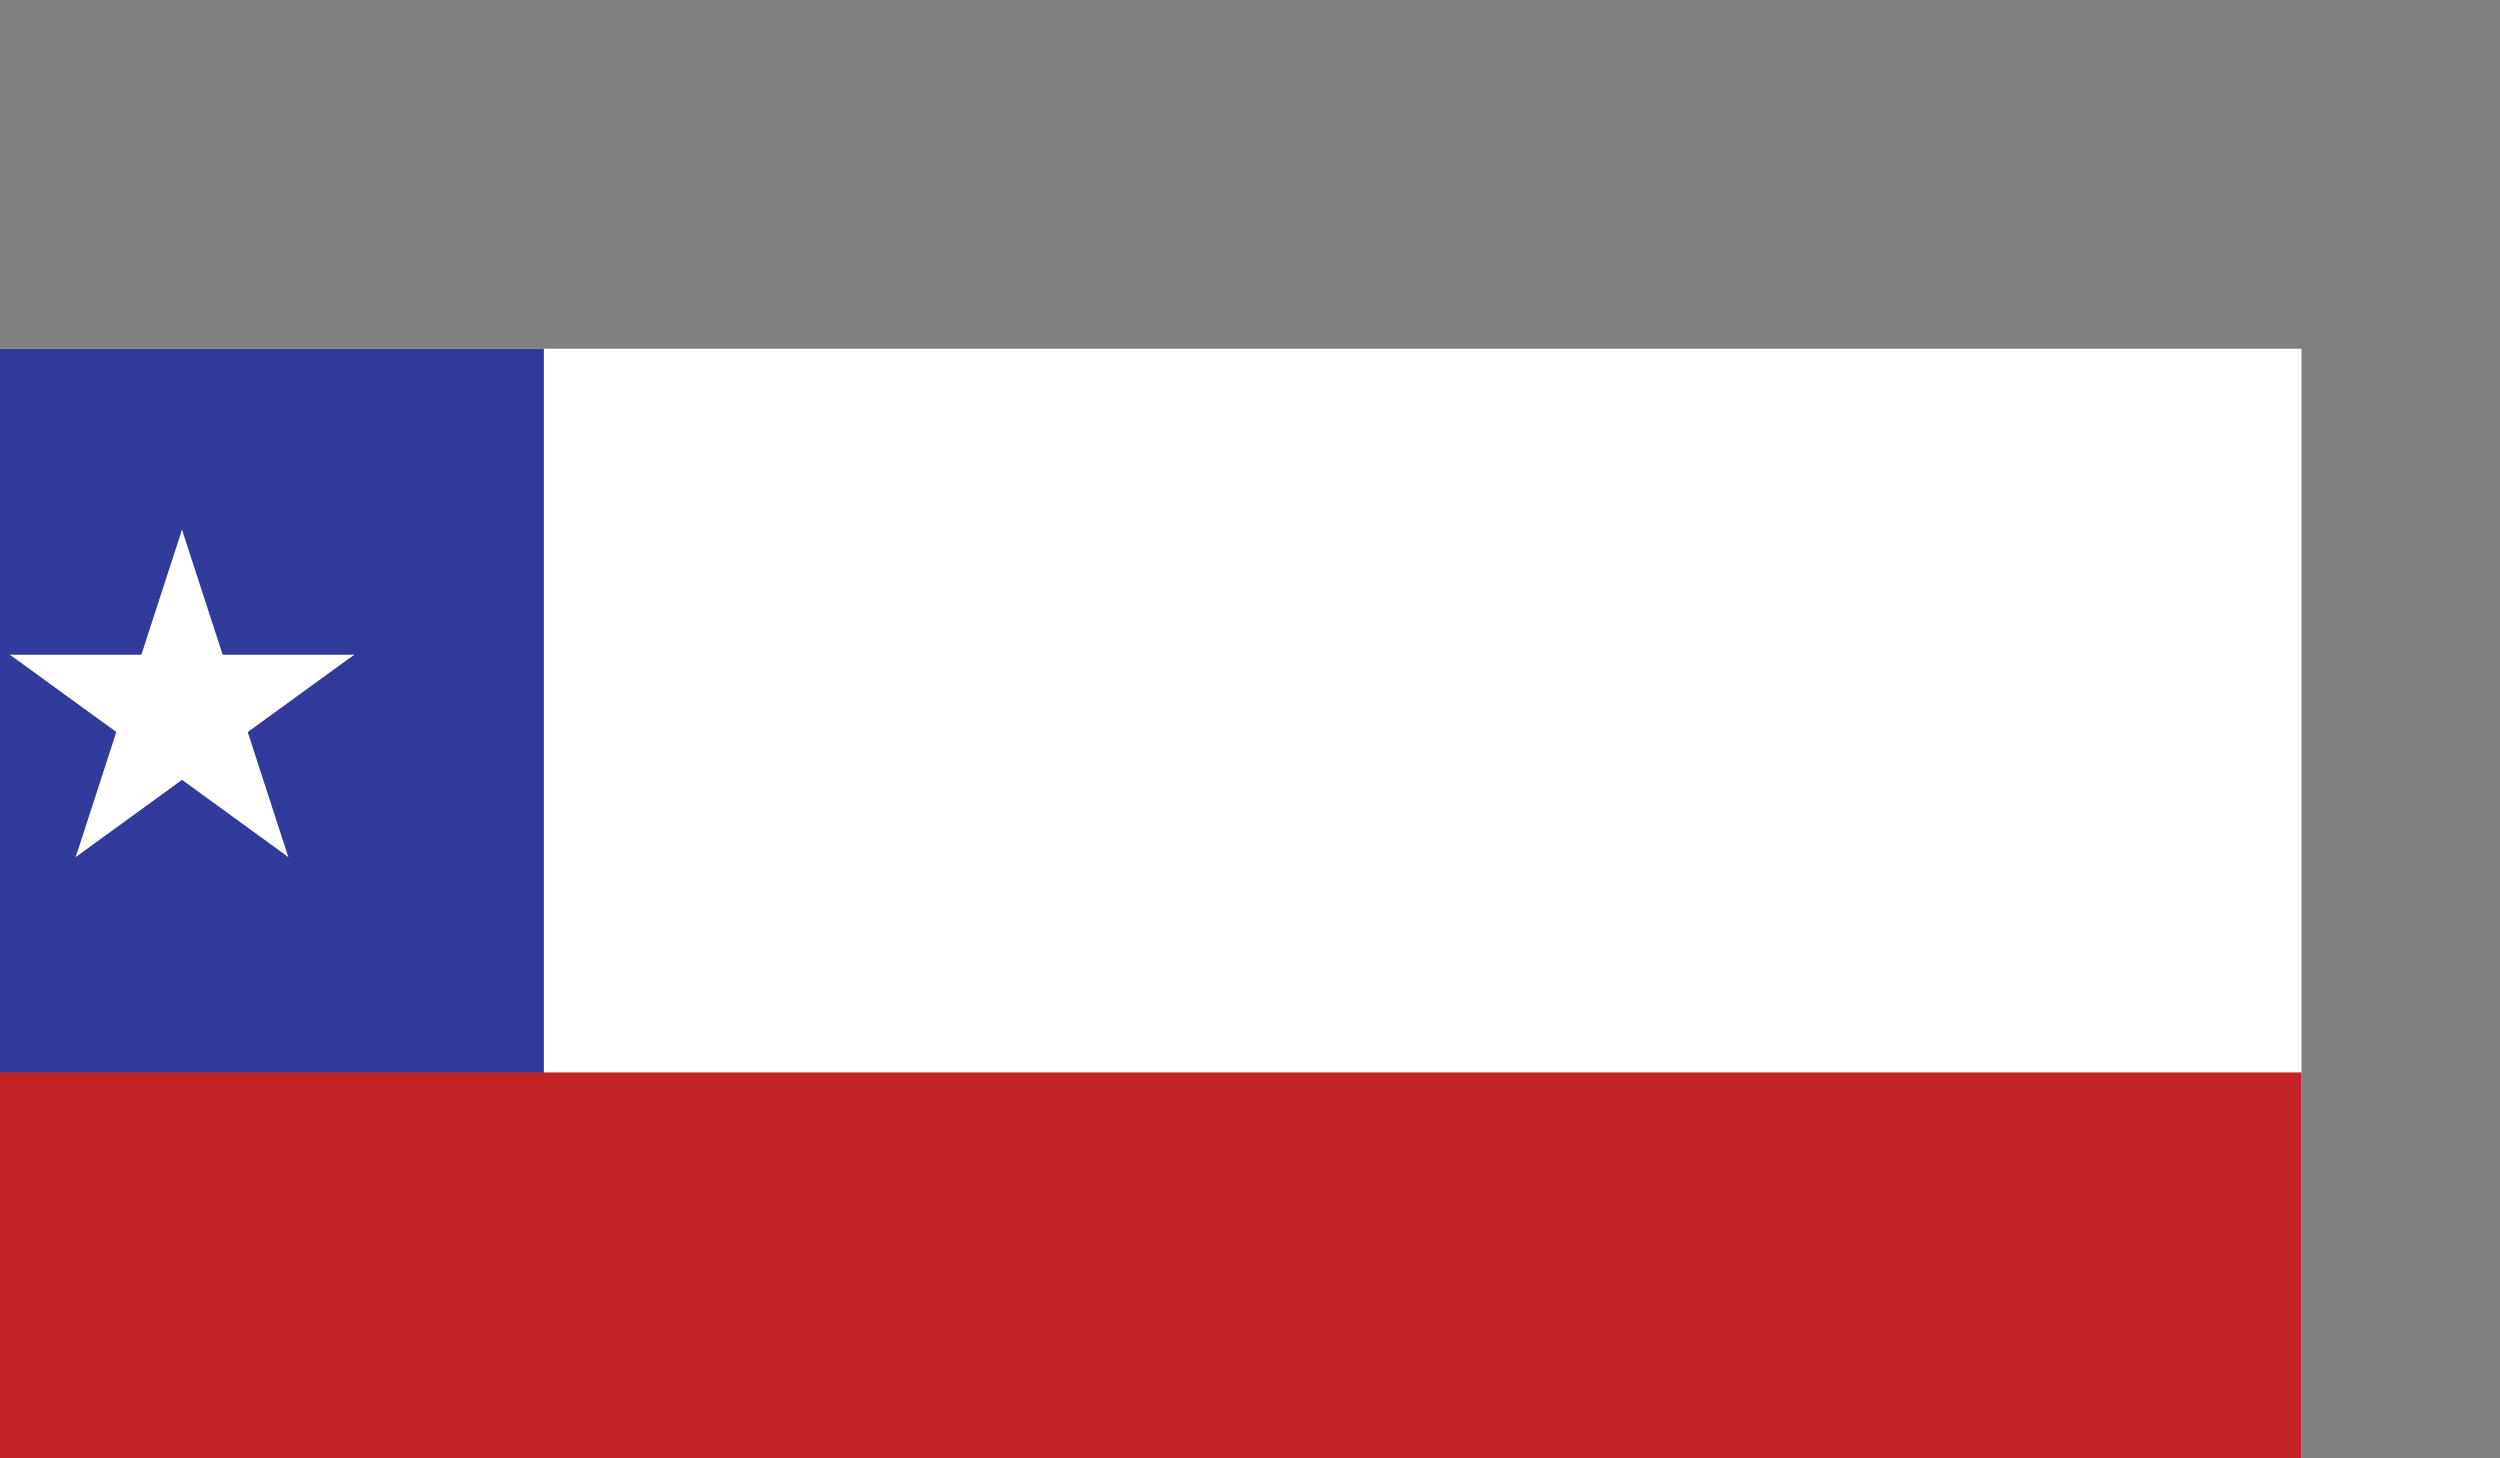 <?xml version="1.0" encoding="UTF-8" standalone="no"?>
<!-- Created with Inkscape (http://www.inkscape.org/) -->

<svg
   xmlns:dc="http://purl.org/dc/elements/1.1/"
   xmlns:cc="http://creativecommons.org/ns#"
   xmlns:rdf="http://www.w3.org/1999/02/22-rdf-syntax-ns#"
   xmlns:svg="http://www.w3.org/2000/svg"
   xmlns="http://www.w3.org/2000/svg"
   xmlns:sodipodi="http://sodipodi.sourceforge.net/DTD/sodipodi-0.dtd"
   xmlns:inkscape="http://www.inkscape.org/namespaces/inkscape"
   width="30mm"
   height="17.499mm"
   viewBox="0 0 30 17.499"
   version="1.1"
   id="svg82235"
   inkscape:version="0.92.4 (5da689c313, 2019-01-14)"
   sodipodi:docname="chl-p.svg">
  <rect x="0" y="0" width="30" height="17.499" fill="#808080" stroke="none"/>
  <defs
     id="defs82229">
    <clipPath
       clipPathUnits="userSpaceOnUse"
       id="clipPath14902">
      <path
         d="m 10725.6,13881.3 h 744.4 v -434.2 h -744.4 z"
         id="path14900"
         inkscape:connector-curvature="0" />
    </clipPath>
    <clipPath
       clipPathUnits="userSpaceOnUse"
       id="clipPath14588">
      <path
         d="m 7159,13881.3 h 744.39 v -434.2 H 7159 Z"
         id="path14586"
         inkscape:connector-curvature="0" />
    </clipPath>
  </defs>
  <sodipodi:namedview
     id="base"
     pagecolor="#ffffff"
     bordercolor="#666666"
     borderopacity="1.0"
     inkscape:pageopacity="0.0"
     inkscape:pageshadow="2"
     inkscape:zoom="0.35"
     inkscape:cx="-97.142857"
     inkscape:cy="560"
     inkscape:document-units="mm"
     inkscape:current-layer="layer1"
     showgrid="false"
     inkscape:window-width="1920"
     inkscape:window-height="1018"
     inkscape:window-x="1440"
     inkscape:window-y="32"
     inkscape:window-maximized="1" />
  <g
     inkscape:label="Layer 1"
     inkscape:groupmode="layer"
     id="layer1"
     transform="translate(0,-279.501)">
    <g
       id="g14582"
       transform="matrix(0.04,0,0,-0.04,-288.518,838.938)">
      <g
         clip-path="url(#clipPath14588)"
         id="g14584">
        <path
           inkscape:connector-curvature="0"
           id="path14590"
           style="fill:#ffffff;fill-opacity:1;fill-rule:nonzero;stroke:none"
           d="m 7159,13447.1 h 744.39 v 434.2 H 7159 v -434.2" />
        <path
           inkscape:connector-curvature="0"
           id="path14592"
           style="fill:#323b9b;fill-opacity:1;fill-rule:nonzero;stroke:none"
           d="m 7159,13447.1 h 217.11 v 434.2 H 7159 v -434.2" />
        <path
           inkscape:connector-curvature="0"
           id="path14594"
           style="fill:#c32224;fill-opacity:1;fill-rule:nonzero;stroke:none"
           d="m 7159,13447.1 h 744.39 v 217.1 H 7159 v -217.1" />
        <path
           inkscape:connector-curvature="0"
           id="path14596"
           style="fill:#ffffff;fill-opacity:1;fill-rule:nonzero;stroke:none"
           d="m 7267.55,13827 -16.78,-51.6 25.82,-8.4 z" />
        <path
           inkscape:connector-curvature="0"
           id="path14598"
           style="fill:#ffffff;fill-opacity:1;fill-rule:nonzero;stroke:none"
           d="m 7267.55,13827 16.79,-51.6 -25.82,-8.4 z" />
        <path
           inkscape:connector-curvature="0"
           id="path14600"
           style="fill:#ffffff;fill-opacity:1;fill-rule:nonzero;stroke:none"
           d="m 7319.19,13789.5 h -54.3 v -27.1 z" />
        <path
           inkscape:connector-curvature="0"
           id="path14602"
           style="fill:#ffffff;fill-opacity:1;fill-rule:nonzero;stroke:none"
           d="m 7319.19,13789.5 -43.92,-31.9 -15.96,22 z" />
        <path
           inkscape:connector-curvature="0"
           id="path14604"
           style="fill:#ffffff;fill-opacity:1;fill-rule:nonzero;stroke:none"
           d="m 7215.93,13789.5 43.93,-31.9 15.95,22 z" />
        <path
           inkscape:connector-curvature="0"
           id="path14606"
           style="fill:#ffffff;fill-opacity:1;fill-rule:nonzero;stroke:none"
           d="m 7215.93,13789.5 h 54.28 v -27.1 z" />
        <path
           inkscape:connector-curvature="0"
           id="path14608"
           style="fill:#ffffff;fill-opacity:1;fill-rule:nonzero;stroke:none"
           d="m 7299.45,13728.8 -16.76,51.6 -25.81,-8.3 z" />
        <path
           inkscape:connector-curvature="0"
           id="path14610"
           style="fill:#ffffff;fill-opacity:1;fill-rule:nonzero;stroke:none"
           d="m 7299.45,13728.8 -43.9,31.9 15.95,22 z" />
        <path
           inkscape:connector-curvature="0"
           id="path14612"
           style="fill:#ffffff;fill-opacity:1;fill-rule:nonzero;stroke:none"
           d="m 7235.66,13728.8 43.9,31.9 -15.95,22 z" />
        <path
           inkscape:connector-curvature="0"
           id="path14614"
           style="fill:#ffffff;fill-opacity:1;fill-rule:nonzero;stroke:none"
           d="m 7235.66,13728.8 16.76,51.6 25.81,-8.3 z" />
      </g>
    </g>
  </g>
</svg>
